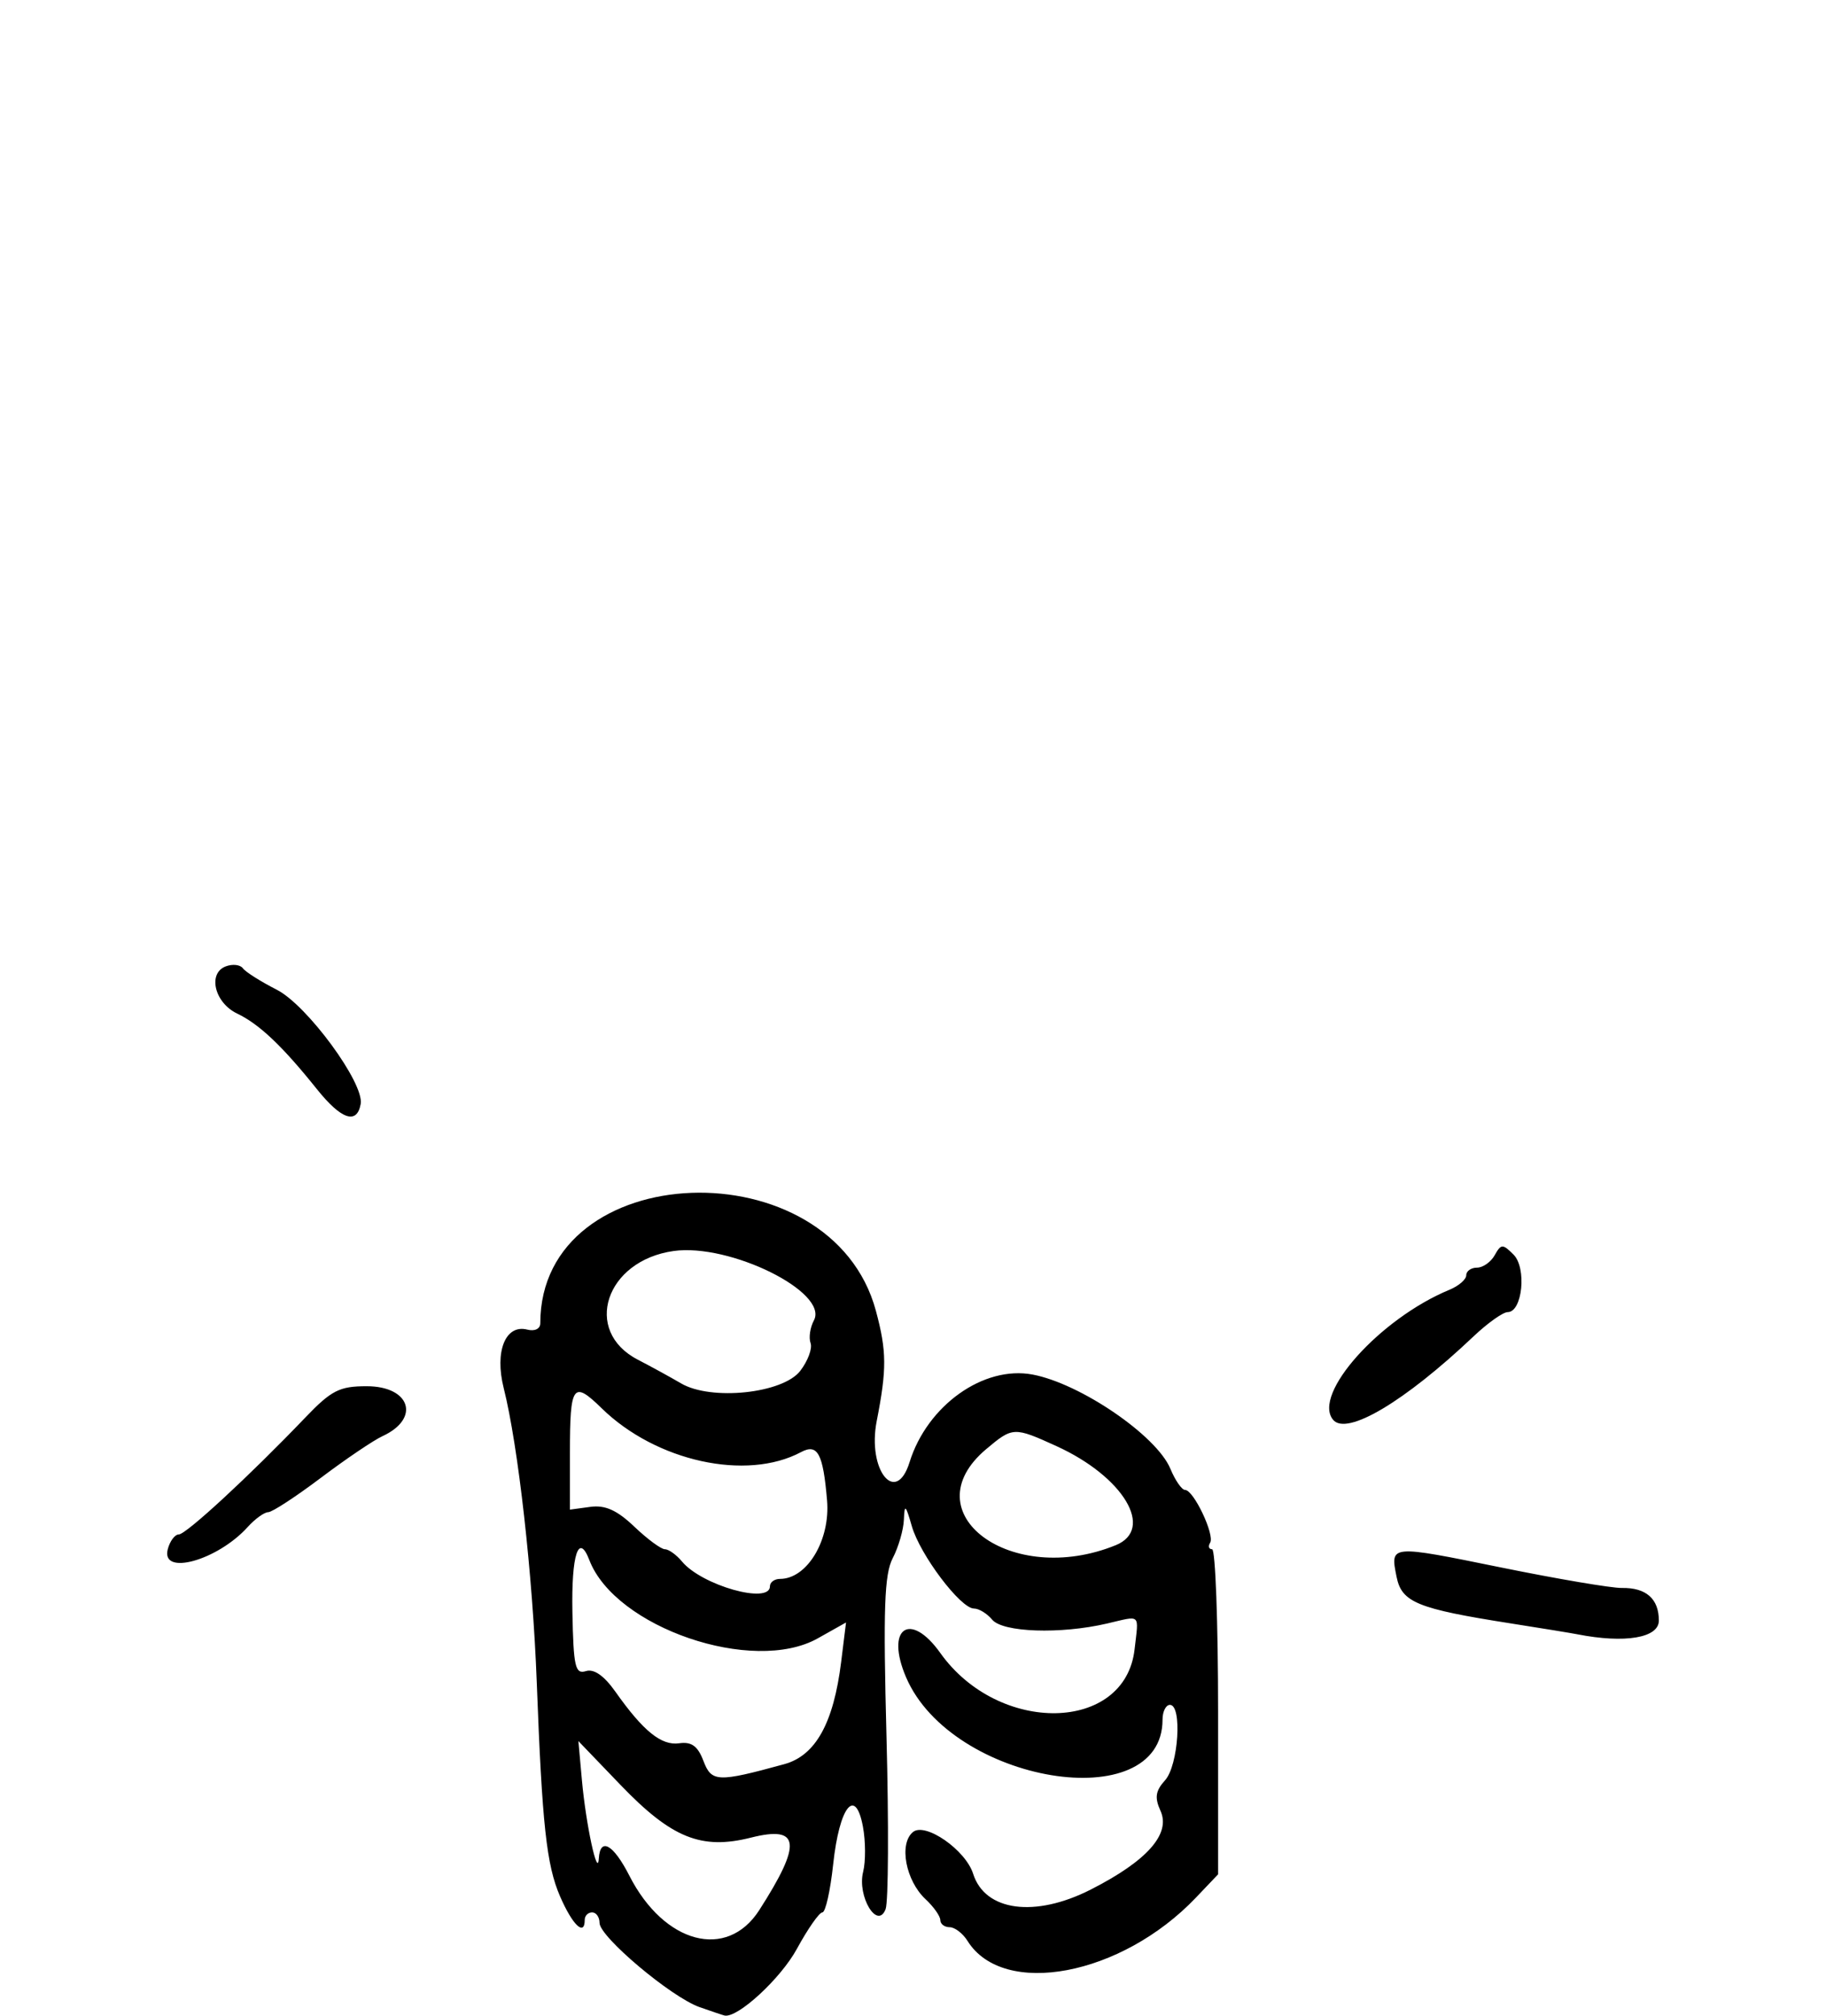 <?xml version="1.0" encoding="UTF-8" standalone="no"?>
<!-- Created with Inkscape (http://www.inkscape.org/) -->

<svg
   xmlns:dc="http://purl.org/dc/elements/1.1/"
   xmlns:cc="http://creativecommons.org/ns#"
   xmlns:rdf="http://www.w3.org/1999/02/22-rdf-syntax-ns#"
   xmlns:svg="http://www.w3.org/2000/svg"
   xmlns="http://www.w3.org/2000/svg"
   xmlns:sodipodi="http://sodipodi.sourceforge.net/DTD/sodipodi-0.dtd"
   xmlns:inkscape="http://www.inkscape.org/namespaces/inkscape"
   width="69.567mm"
   height="76.762mm"
   viewBox="0 0 246.499 271.992"
   id="svg4723"
   version="1.1"
   inkscape:version="0.91 r13725"
   sodipodi:docname="4.svg">
  <defs
     id="defs4725" />
  <sodipodi:namedview
     id="base"
     pagecolor="#ffffff"
     bordercolor="#666666"
     borderopacity="1.0"
     inkscape:pageopacity="0.0"
     inkscape:pageshadow="2"
     inkscape:zoom="1.979899"
     inkscape:cx="-22.575951"
     inkscape:cy="97.213263"
     inkscape:document-units="px"
     inkscape:current-layer="layer1"
     showgrid="false"
     fit-margin-top="0"
     fit-margin-left="0"
     fit-margin-right="0"
     fit-margin-bottom="0"
     inkscape:window-width="1920"
     inkscape:window-height="1003"
     inkscape:window-x="-9"
     inkscape:window-y="-9"
     inkscape:window-maximized="1" />
  <g
     inkscape:label="Ebene 1"
     inkscape:groupmode="layer"
     id="layer1"
     transform="translate(329.345,-192.234)">
    <path
       style="fill:#000000"
       d="m -234.91,463.072 c -3.83,-1.351 -13.5,-9.489 -13.5,-11.361 0,-0.782 -0.45,-1.423 -1,-1.423 -0.55,0 -1,0.45 -1,1 0,2.29 -1.648,0.724 -3.335,-3.171 -1.823,-4.207 -2.414,-9.637 -3.139,-28.829 -0.55,-14.567 -2.505,-31.966 -4.466,-39.754 -1.248,-4.956 0.243,-8.639 3.191,-7.883 1.002,0.257 1.75,-0.108 1.75,-0.854 0,-22.465 39.325,-23.92 45.307,-1.676 1.463,5.441 1.481,7.86 0.108,14.866 -1.296,6.61 2.592,11.474 4.436,5.55 2.382,-7.651 9.984,-13.066 16.599,-11.825 6.464,1.213 16.757,8.247 18.609,12.717 0.651,1.572 1.546,2.858 1.989,2.858 1.149,0 4.027,6.069 3.377,7.121 -0.299,0.483 -0.179,0.879 0.266,0.879 0.445,1e-5 0.809,9.87 0.809,21.933 l 0,21.933 -3,3.149 c -10.052,10.55 -25.999,13.565 -30.83,5.83 -0.633,-1.014 -1.718,-1.844 -2.411,-1.844 -0.693,0 -1.259,-0.432 -1.259,-0.961 0,-0.529 -0.894,-1.794 -1.988,-2.813 -2.687,-2.503 -3.625,-7.473 -1.711,-9.062 1.657,-1.375 7.107,2.399 8.133,5.632 1.603,5.052 8.34,5.954 15.873,2.126 7.612,-3.868 10.837,-7.51 9.415,-10.632 -0.81,-1.778 -0.674,-2.688 0.618,-4.116 1.809,-1.999 2.338,-10.175 0.659,-10.175 -0.55,0 -1,0.897 -1,1.992 0,13.292 -28.482,8.594 -34.619,-5.71 -2.842,-6.624 0.53,-9.024 4.617,-3.286 7.888,11.078 24.956,10.755 26.229,-0.496 0.557,-4.923 0.95,-4.559 -3.754,-3.469 -6.278,1.456 -14.044,1.189 -15.472,-0.531 -0.685,-0.825 -1.789,-1.5 -2.455,-1.5 -1.81,0 -7.277,-7.24 -8.39,-11.111 -0.838,-2.916 -0.988,-3.04 -1.071,-0.889 -0.053,1.375 -0.73,3.714 -1.504,5.199 -1.138,2.181 -1.3,6.814 -0.844,24.14 0.31,11.792 0.256,22.243 -0.121,23.224 -1.097,2.86 -3.863,-1.725 -3.033,-5.029 0.351,-1.4 0.338,-4.151 -0.03,-6.113 -1.02,-5.438 -3.182,-2.689 -4.017,5.108 -0.381,3.559 -1.036,6.472 -1.455,6.472 -0.419,0 -1.97,2.221 -3.448,4.935 -2.172,3.99 -7.987,9.35 -9.75,8.986 -0.21,-0.043 -1.732,-0.555 -3.382,-1.137 z m 8.057,-13.082 c 5.808,-9.041 5.529,-11.464 -1.127,-9.788 -6.691,1.685 -10.707,0.061 -17.608,-7.12 l -5.678,-5.909 0.479,5.308 c 0.535,5.93 2.116,13.269 2.275,10.558 0.173,-2.95 1.957,-1.956 4.129,2.302 4.688,9.189 13.169,11.438 17.53,4.65 z m 3.389,-19.704 c 4.216,-1.156 6.65,-5.535 7.672,-13.807 l 0.656,-5.31 -3.815,2.143 c -8.746,4.912 -27.34,-1.454 -30.833,-10.557 -1.45,-3.778 -2.439,-0.746 -2.289,7.015 0.143,7.392 0.377,8.414 1.819,7.963 1.087,-0.34 2.453,0.611 3.978,2.769 3.769,5.334 6.211,7.309 8.615,6.968 1.671,-0.237 2.511,0.371 3.271,2.371 1.097,2.886 1.904,2.919 10.926,0.446 z m -1.946,-23.998 c 0,-0.55 0.614,-1 1.364,-1 3.657,0 6.801,-5.239 6.35,-10.582 -0.537,-6.356 -1.275,-7.722 -3.524,-6.522 -7.37,3.933 -19.572,1.247 -26.905,-5.923 -3.867,-3.78 -4.284,-3.194 -4.284,6.02 l 0,7.66 2.75,-0.372 c 2.014,-0.272 3.605,0.443 5.946,2.673 1.758,1.675 3.615,3.045 4.128,3.045 0.512,0 1.549,0.744 2.304,1.653 2.683,3.232 11.873,5.823 11.873,3.347 z m 46.678,-5.545 c 5.303,-2.156 1.069,-9.242 -7.987,-13.368 -5.747,-2.618 -5.914,-2.611 -9.494,0.401 -10.231,8.609 3.375,18.702 17.481,12.966 z m -42.584,-23.526 c 1.029,-1.335 1.656,-3.023 1.392,-3.751 -0.263,-0.727 -0.061,-2.102 0.449,-3.055 2.04,-3.811 -11.339,-10.43 -18.934,-9.368 -9.194,1.285 -12.329,10.784 -4.84,14.662 1.837,0.951 4.465,2.391 5.84,3.199 4.055,2.382 13.74,1.367 16.094,-1.687 z m 104.906,35.546 c -0.825,-0.162 -4.875,-0.823 -9,-1.47 -12.618,-1.98 -14.717,-2.836 -15.408,-6.292 -0.866,-4.331 -0.96,-4.323 14.158,-1.245 7.563,1.54 14.875,2.779 16.25,2.755 3.273,-0.058 5,1.461 5,4.401 0,2.339 -4.577,3.11 -11,1.852 z m -190.29,-11.474 c 0.288,-1.1 0.96,-2 1.494,-2 0.981,0 9.568,-7.931 17.053,-15.75 3.532,-3.689 4.627,-4.25 8.299,-4.25 5.918,0 7.303,4.364 2.139,6.739 -1.207,0.555 -4.957,3.091 -8.332,5.635 -3.375,2.544 -6.568,4.626 -7.095,4.626 -0.527,0 -1.775,0.903 -2.774,2.007 -4.08,4.509 -11.735,6.633 -10.783,2.993 z m 157.314,-17.471 c -2.851,-3.435 6.32,-13.67 15.726,-17.551 1.238,-0.511 2.25,-1.39 2.25,-1.953 0,-0.564 0.653,-1.025 1.45,-1.025 0.798,0 1.874,-0.756 2.391,-1.681 0.862,-1.541 1.074,-1.547 2.541,-0.08 1.803,1.803 1.199,7.761 -0.786,7.761 -0.635,0 -2.716,1.48 -4.625,3.288 -9.307,8.816 -17.115,13.448 -18.947,11.241 z m -137.175,-44.61 c -4.668,-5.828 -7.782,-8.779 -10.779,-10.21 -3.039,-1.452 -3.998,-5.415 -1.539,-6.359 0.919,-0.353 1.963,-0.238 2.32,0.254 0.357,0.493 2.418,1.796 4.58,2.896 4.09,2.081 11.828,12.615 11.324,15.417 -0.507,2.818 -2.623,2.102 -5.906,-1.998 z"
       id="path5465"
       inkscape:connector-curvature="0" />
  </g>
</svg>
